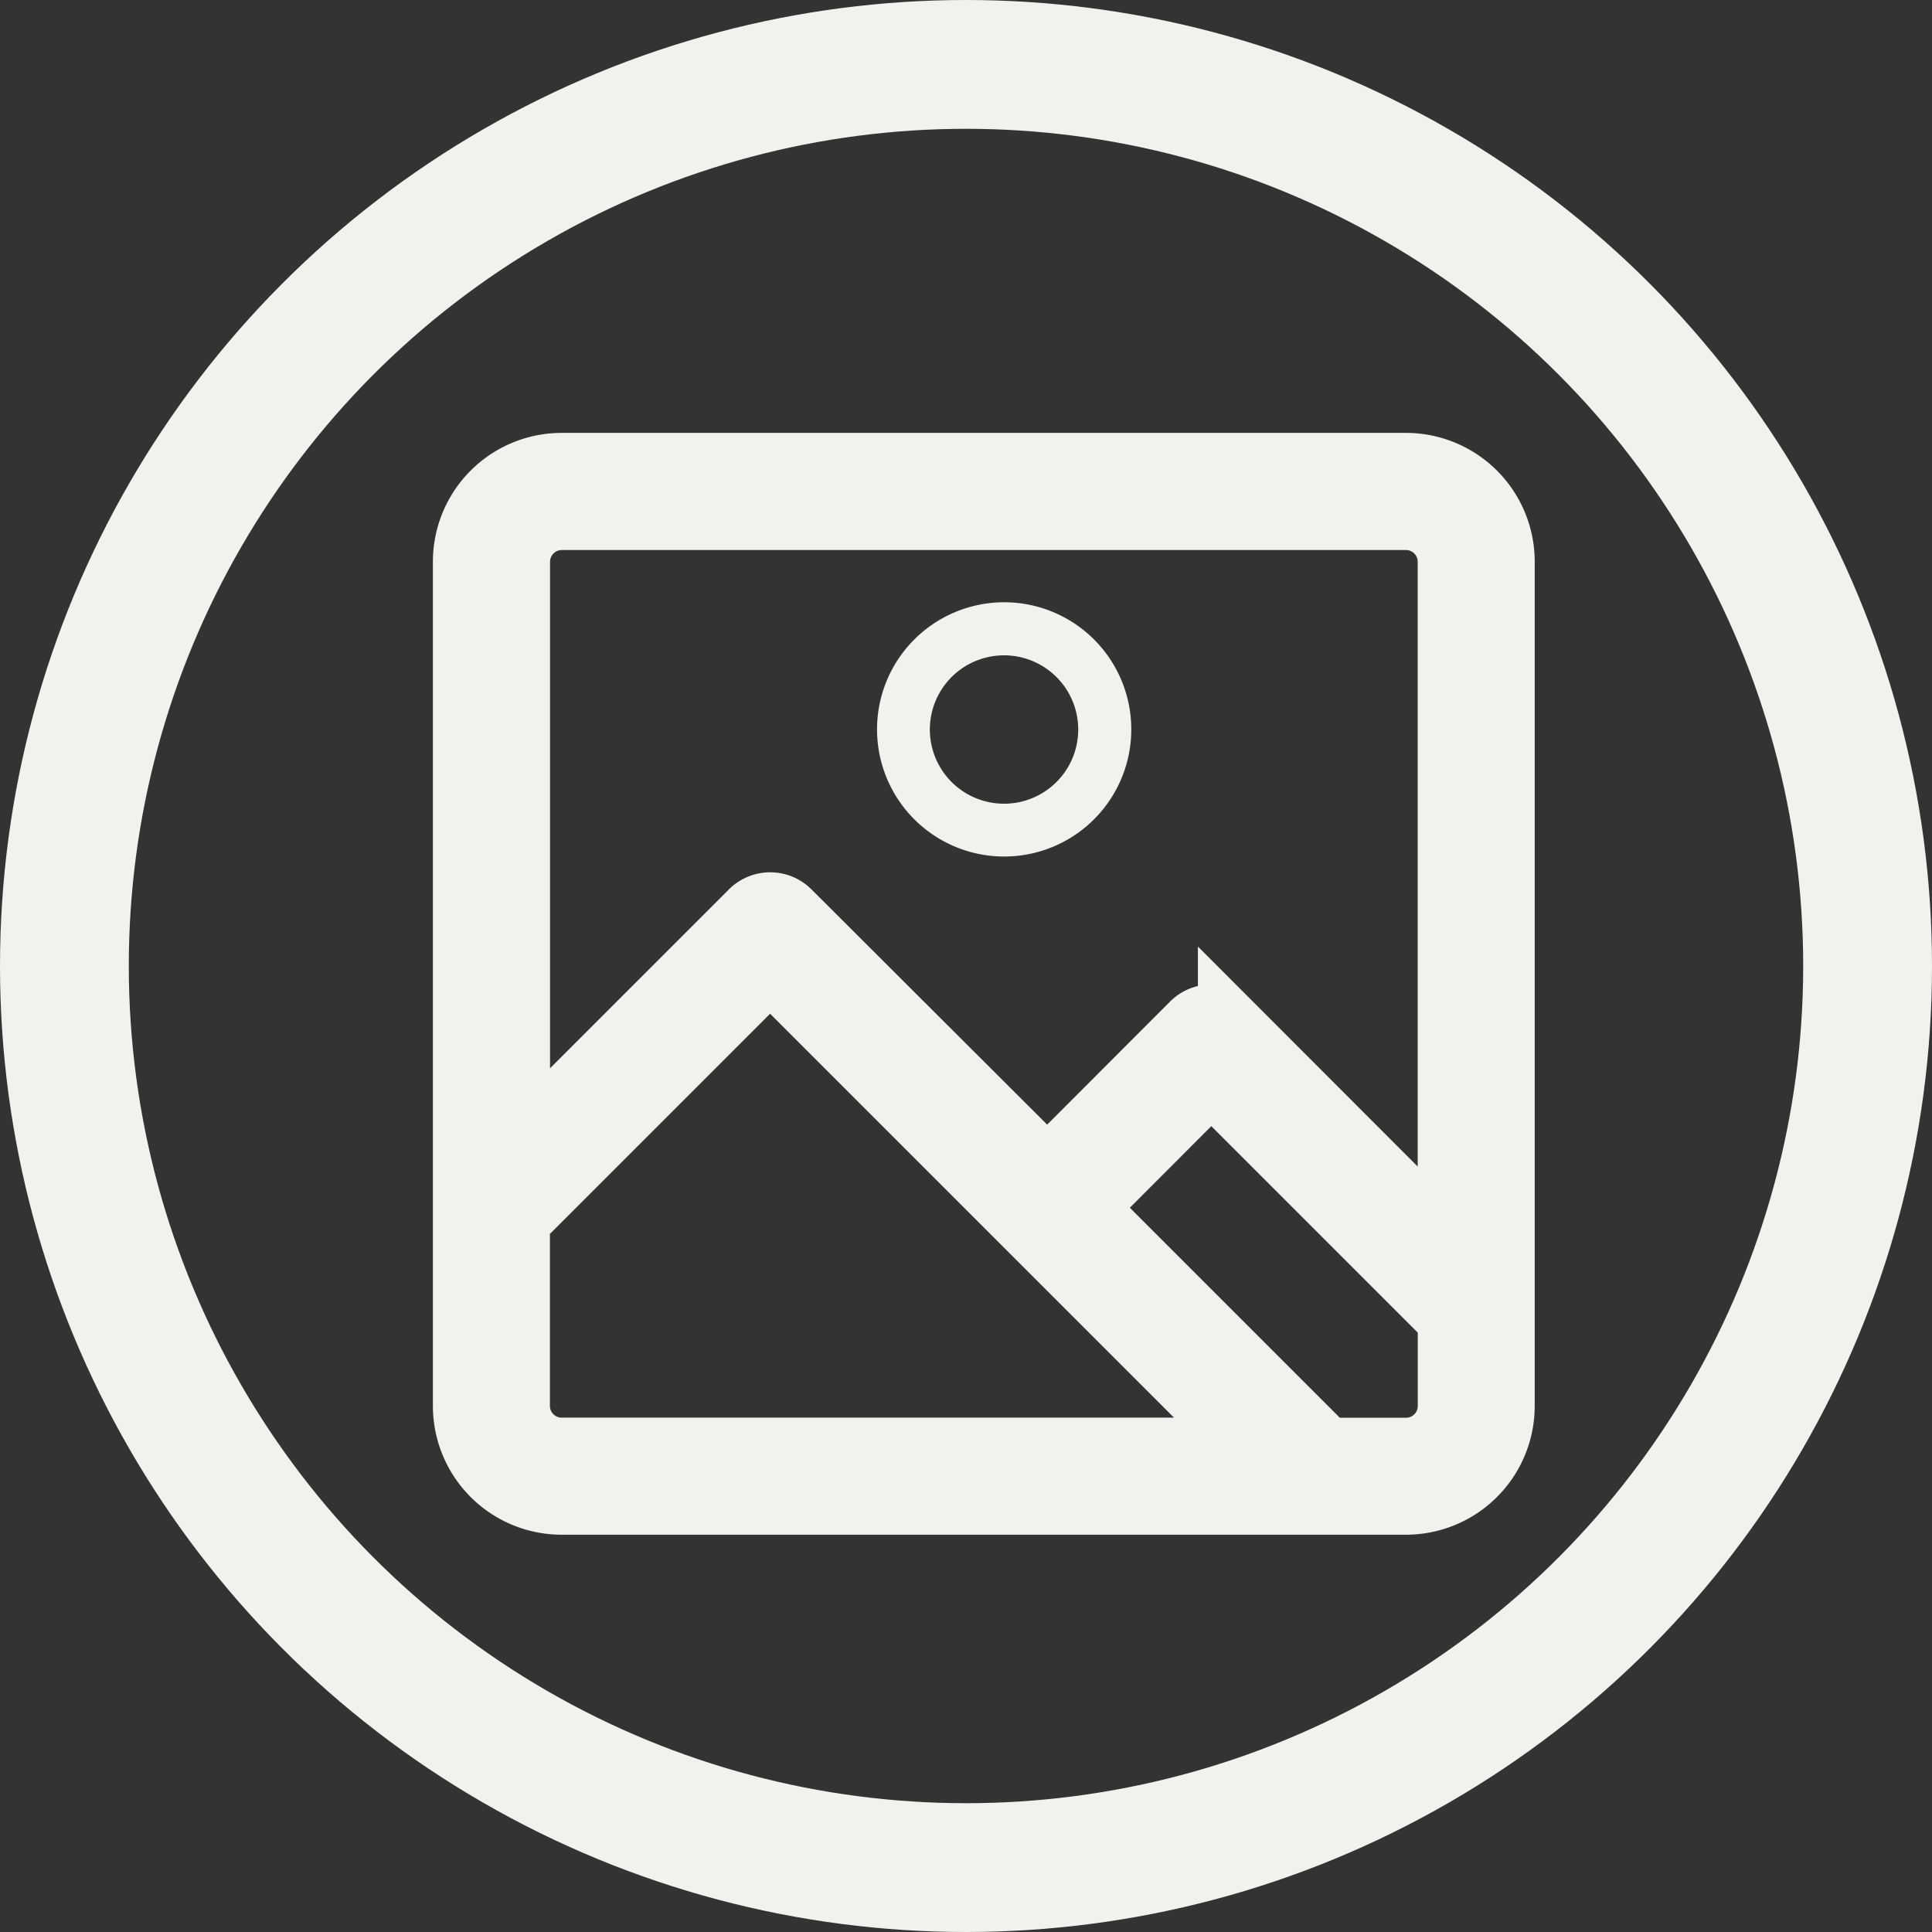 <svg xmlns="http://www.w3.org/2000/svg" width="30" height="30" viewBox="0 0 30 30">
  <rect x="0" y="0" width="30" height="30" fill="#333333" stroke="none"/>
  <g id="img_icon_-_hvid" data-name="img icon - hvid" transform="translate(-1148 -911)">
    <g id="_72109600716313443204150" data-name="72109600716313443204150" transform="translate(1155.222 918.222)">
      <path id="Path_42" data-name="Path 42" d="M17.109,2.5H4A1.5,1.5,0,0,0,2.5,4V17.109a1.5,1.5,0,0,0,1.5,1.5H17.109a1.5,1.5,0,0,0,1.5-1.5V4a1.5,1.5,0,0,0-1.5-1.5ZM4,3.319H17.109A.683.683,0,0,1,17.792,4v10.6l-3.413-3.416a.409.409,0,0,0-.579,0l-2.261,2.264L7.527,9.444a.407.407,0,0,0-.579,0L3.319,13.073V4A.683.683,0,0,1,4,3.319Zm-.683,13.79V14.231l3.919-3.919,7.479,7.479H4a.683.683,0,0,1-.683-.683Zm13.79.683H15.875l-3.76-3.76,1.972-1.974,3.706,3.706v1.346a.683.683,0,0,1-.683.683Z" transform="translate(-2.5 -2.5)" fill="#f2f1ed" stroke="#f2f1ed" stroke-width="1"/>
      <path id="Path_43" data-name="Path 43" d="M27.9,14.263a1.974,1.974,0,1,0-1.393-.578,1.972,1.972,0,0,0,1.393.578Zm0-3.124a1.152,1.152,0,1,1-.441.088,1.152,1.152,0,0,1,.441-.088Z" transform="translate(-19.532 -8.185)" fill="#f2f1ed"/>
    </g>
    <g id="Ellipse_43" data-name="Ellipse 43" transform="translate(1148 911)" fill="none" stroke="#f2f1ed" stroke-width="2">
      <circle cx="15" cy="15" r="15" stroke="none"/>
      <circle cx="15" cy="15" r="14" fill="none"/>
    </g>
  </g>
</svg>
